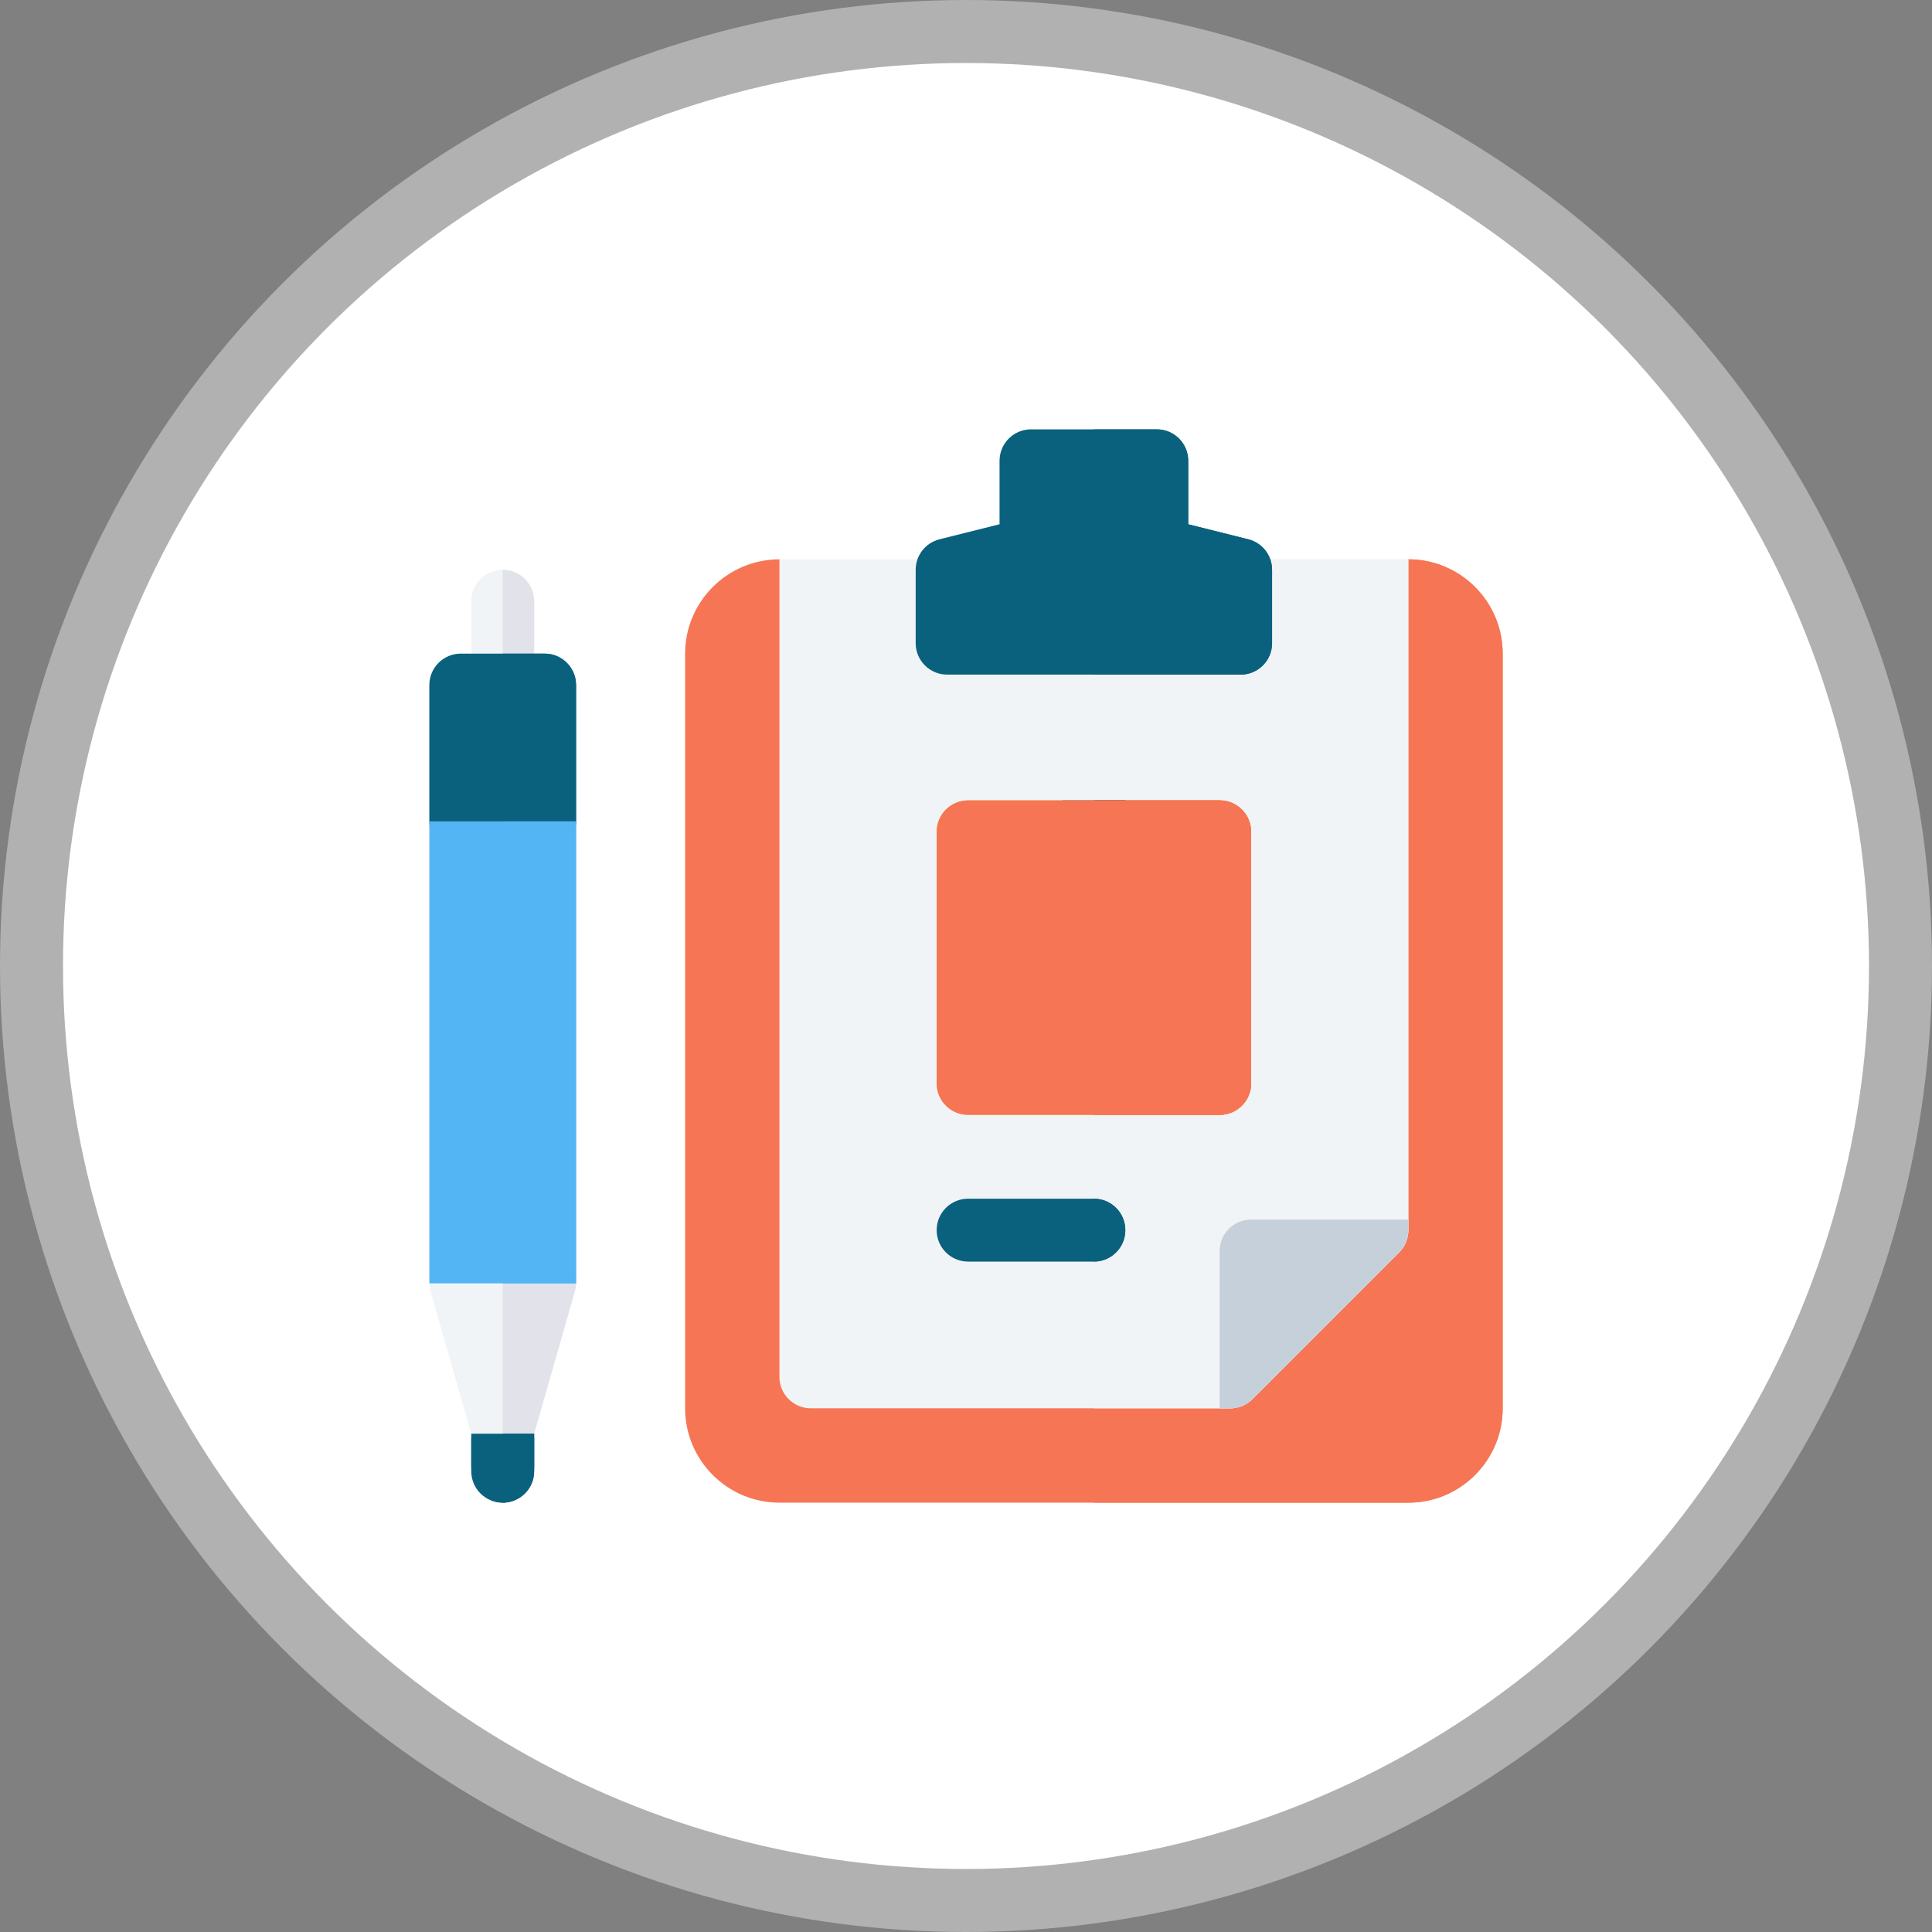 <svg xmlns="http://www.w3.org/2000/svg" width="90" height="90" viewBox="0 0 90 90">
    <rect x="0" y="0" width="90" height="90" fill="#808080" stroke="none"/>
    <g fill="none">
        <circle cx="45" cy="45" r="45" fill="#E3E3E3" opacity=".5"/>
        <circle cx="45" cy="45" r="42.065" fill="#FFF"/>
        <g>
            <path fill="#F67555" d="M45.605 50H16.31c-2.424 0-4.395-1.971-4.395-4.395V10.45c0-2.423 1.971-4.394 4.395-4.394L30.957 9.96l14.648-3.906C48.03 6.055 50 8.026 50 10.449v35.156C50 48.03 48.029 50 45.605 50z" transform="translate(20 20)"/>
            <path fill="#F67555" d="M45.605 6.055L30.957 9.96V50h14.648C48.03 50 50 48.029 50 45.605V10.45c0-2.423-1.971-4.394-4.395-4.394z" transform="translate(20 20)"/>
            <path fill="#F1F4F6" d="M37.305 45.605H17.773c-.809 0-1.464-.655-1.464-1.464V6.055h29.296v31.25c0 .388-.154.76-.429 1.035l-6.836 6.836c-.274.275-.647.43-1.035.43z" transform="translate(20 20)"/>
            <path fill="#F1F4F6" d="M30.957 6.055v39.55h6.348c.388 0 .76-.154 1.036-.429l6.835-6.836c.275-.274.43-.647.43-1.035V6.055H30.957z" transform="translate(20 20)"/>
            <path fill="#0A617D" d="M30.957 38.77h-5.86c-.808 0-1.464-.656-1.464-1.465 0-.81.656-1.465 1.465-1.465h5.859c.809 0 1.465.656 1.465 1.465s-.656 1.465-1.465 1.465z" transform="translate(20 20)"/>
            <path fill="#E2E2EA" d="M38.281 36.816c-.809 0-1.465.656-1.465 1.465v7.324h.489c.388 0 .76-.154 1.035-.429l6.836-6.836c.275-.274.43-.647.43-1.035v-.489H38.28z" transform="translate(20 20)"/>
            <path fill="#0A617D" d="M37.793 11.426H24.121c-.809 0-1.465-.656-1.465-1.465V6.543c0-.672.458-1.258 1.11-1.421l2.797-.7V1.466c0-.81.655-1.465 1.464-1.465h5.86c.809 0 1.465.656 1.465 1.465v2.958l2.796.699c.652.163 1.11.749 1.11 1.421v3.418c0 .809-.656 1.465-1.465 1.465z" transform="translate(20 20)"/>
            <path fill="#F2BA23" d="M36.816 31.934H25.098c-.81 0-1.465-.656-1.465-1.465V18.75c0-.809.656-1.465 1.465-1.465h11.718c.81 0 1.465.656 1.465 1.465v11.719c0 .809-.656 1.465-1.465 1.465z" transform="translate(20 20)"/>
            <path fill="#D89D1E" d="M36.816 17.285h-5.859v14.649h5.86c.808 0 1.464-.656 1.464-1.465V18.75c0-.809-.656-1.465-1.465-1.465z" transform="translate(20 20)"/>
            <path fill="#0A617D" d="M29.492 17.285v4.395c0 .809.656 1.465 1.465 1.465s1.465-.656 1.465-1.465v-4.395h-2.93z" transform="translate(20 20)"/>
            <path fill="#08475E" d="M30.957 23.145c.809 0 1.465-.656 1.465-1.465v-4.395h-1.465v5.86z" transform="translate(20 20)"/>
            <path fill="#0A617D" d="M30.957 35.84v2.93c.809 0 1.465-.656 1.465-1.465 0-.81-.656-1.465-1.465-1.465z" transform="translate(20 20)"/>
            <path fill="#C6D0DA" d="M38.281 36.816c-.809 0-1.465.656-1.465 1.465v7.324h.489c.388 0 .76-.154 1.035-.429l6.836-6.836c.275-.274.43-.647.43-1.035v-.489H38.28z" transform="translate(20 20)"/>
            <path fill="#F67555" d="M36.816 31.934H25.098c-.81 0-1.465-.656-1.465-1.465V18.75c0-.809.656-1.465 1.465-1.465h11.718c.81 0 1.465.656 1.465 1.465v11.719c0 .809-.656 1.465-1.465 1.465z" transform="translate(20 20)"/>
            <path fill="#F67555" d="M36.816 17.285h-5.859v14.649h5.86c.808 0 1.464-.656 1.464-1.465V18.75c0-.809-.656-1.465-1.465-1.465z" transform="translate(20 20)"/>
            <path fill="#0A617D" d="M38.148 5.122l-2.796-.7V1.466c0-.81-.656-1.465-1.465-1.465h-2.93v11.426h6.836c.809 0 1.465-.656 1.465-1.465V6.543c0-.672-.458-1.258-1.11-1.421z" transform="translate(20 20)"/>
            <g>
                <path fill="#F1F4F6" d="M3.418 5.86c-.809 0-1.465-.656-1.465-1.465v-2.93C1.953.655 2.61 0 3.418 0s1.465.656 1.465 1.465v2.93c0 .809-.656 1.464-1.465 1.464z" transform="translate(20 20) translate(0 6.543)"/>
                <path fill="#E2E2EA" d="M4.883 4.395v-2.93C4.883.655 4.227 0 3.418 0v5.86c.809 0 1.465-.656 1.465-1.465z" transform="translate(20 20) translate(0 6.543)"/>
                <path fill="#F1F4F6" d="M3.418 41.504c-.654 0-1.229-.434-1.409-1.062L.056 33.606c-.126-.442-.037-.918.24-1.285.276-.367.71-.583 1.169-.583H5.37c.46 0 .893.216 1.17.583.276.367.365.843.239 1.284l-1.954 6.836c-.18.63-.754 1.063-1.408 1.063z" transform="translate(20 20) translate(0 6.543)"/>
                <path fill="#E2E2EA" d="M5.371 31.738H3.418v9.766c.654 0 1.229-.434 1.408-1.062l1.954-6.836c.126-.442.037-.918-.24-1.285-.276-.367-.71-.583-1.169-.583z" transform="translate(20 20) translate(0 6.543)"/>
                <path fill="#0A617D" d="M0 5.371v6.348c0 .809.656 1.465 1.465 1.465H5.37c.81 0 1.465-.656 1.465-1.465V5.37c0-.809-.656-1.465-1.465-1.465H1.465C.655 3.906 0 4.562 0 5.371z" transform="translate(20 20) translate(0 6.543)"/>
                <path fill="#0A617D" d="M5.371 3.906H3.418v9.278h1.953c.81 0 1.465-.656 1.465-1.465V5.37c0-.809-.656-1.465-1.465-1.465z" transform="translate(20 20) translate(0 6.543)"/>
                <path fill="#54B5F5" d="M0 11.719v21.484l.002.037h6.832l.002-.037V11.72H0z" transform="translate(20 20) translate(0 6.543)"/>
                <path fill="#54B5F5" d="M3.418 11.719V33.24h3.416l.002-.037V11.72H3.418z" transform="translate(20 20) translate(0 6.543)"/>
                <path fill="#0A617D" d="M1.953 40.442v1.55c0 .81.656 1.465 1.465 1.465s1.465-.656 1.465-1.465v-1.55h-2.93z" transform="translate(20 20) translate(0 6.543)"/>
                <path fill="#0A617D" d="M1.953 40.244v1.505c0 .943.656 1.708 1.465 1.708s1.465-.765 1.465-1.708v-1.505h-2.93z" transform="translate(20 20) translate(0 6.543)"/>
                <path fill="#0A617D" d="M4.883 41.992v-1.748H3.418v3.213c.809 0 1.465-.656 1.465-1.465z" transform="translate(20 20) translate(0 6.543)"/>
            </g>
        </g>
    </g>
</svg>
